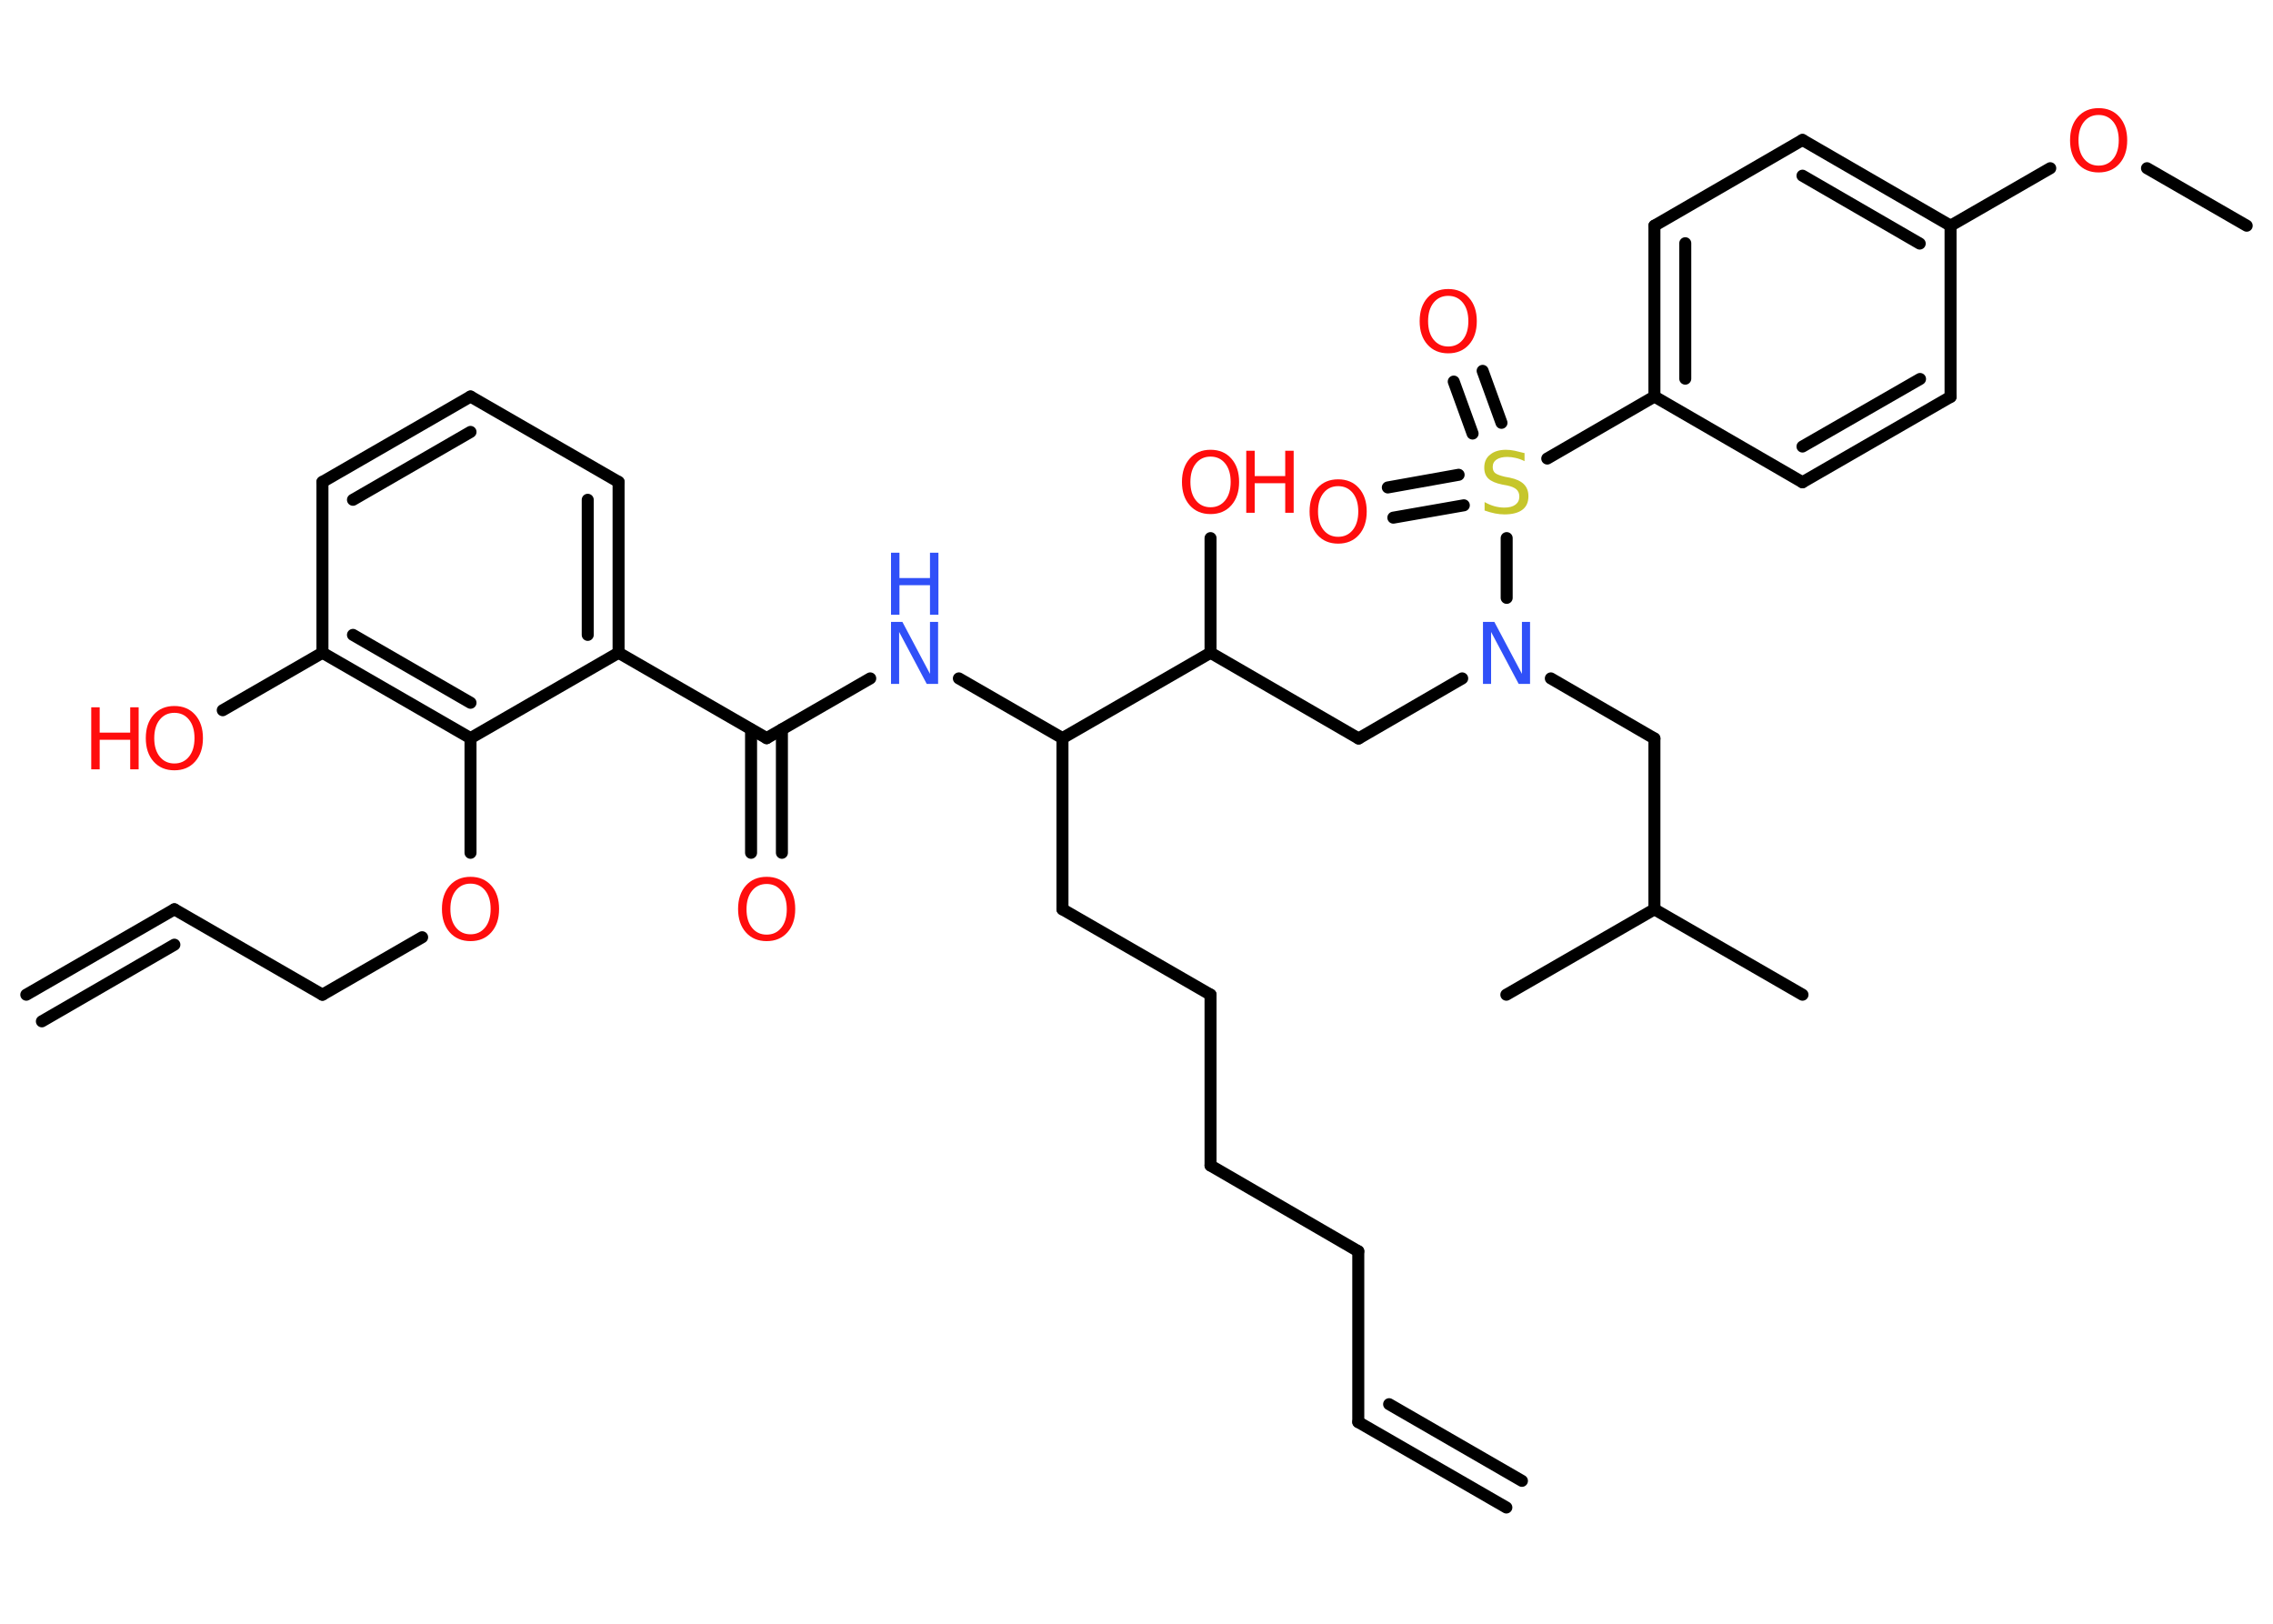 <?xml version='1.0' encoding='UTF-8'?>
<!DOCTYPE svg PUBLIC "-//W3C//DTD SVG 1.1//EN" "http://www.w3.org/Graphics/SVG/1.1/DTD/svg11.dtd">
<svg version='1.2' xmlns='http://www.w3.org/2000/svg' xmlns:xlink='http://www.w3.org/1999/xlink' width='70.0mm' height='50.0mm' viewBox='0 0 70.0 50.0'>
  <desc>Generated by the Chemistry Development Kit (http://github.com/cdk)</desc>
  <g stroke-linecap='round' stroke-linejoin='round' stroke='#000000' stroke-width='.37' fill='#FF0D0D'>
    <rect x='.0' y='.0' width='70.0' height='50.0' fill='#FFFFFF' stroke='none'/>
    <g id='mol1' class='mol'>
      <g id='mol1bnd1' class='bond'>
        <line x1='41.83' y1='43.79' x2='46.39' y2='46.42'/>
        <line x1='42.78' y1='43.24' x2='46.87' y2='45.6'/>
      </g>
      <line id='mol1bnd2' class='bond' x1='41.83' y1='43.79' x2='41.83' y2='38.53'/>
      <line id='mol1bnd3' class='bond' x1='41.83' y1='38.53' x2='37.28' y2='35.89'/>
      <line id='mol1bnd4' class='bond' x1='37.28' y1='35.89' x2='37.28' y2='30.63'/>
      <line id='mol1bnd5' class='bond' x1='37.28' y1='30.63' x2='32.72' y2='28.0'/>
      <line id='mol1bnd6' class='bond' x1='32.72' y1='28.0' x2='32.72' y2='22.73'/>
      <line id='mol1bnd7' class='bond' x1='32.72' y1='22.73' x2='29.53' y2='20.89'/>
      <line id='mol1bnd8' class='bond' x1='26.8' y1='20.89' x2='23.61' y2='22.73'/>
      <g id='mol1bnd9' class='bond'>
        <line x1='24.08' y1='22.46' x2='24.08' y2='26.26'/>
        <line x1='23.13' y1='22.46' x2='23.13' y2='26.26'/>
      </g>
      <line id='mol1bnd10' class='bond' x1='23.61' y1='22.73' x2='19.05' y2='20.1'/>
      <g id='mol1bnd11' class='bond'>
        <line x1='19.05' y1='20.1' x2='19.05' y2='14.84'/>
        <line x1='18.1' y1='19.55' x2='18.1' y2='15.39'/>
      </g>
      <line id='mol1bnd12' class='bond' x1='19.05' y1='14.84' x2='14.49' y2='12.21'/>
      <g id='mol1bnd13' class='bond'>
        <line x1='14.49' y1='12.21' x2='9.93' y2='14.84'/>
        <line x1='14.49' y1='13.3' x2='10.87' y2='15.39'/>
      </g>
      <line id='mol1bnd14' class='bond' x1='9.93' y1='14.84' x2='9.93' y2='20.1'/>
      <line id='mol1bnd15' class='bond' x1='9.93' y1='20.1' x2='6.86' y2='21.87'/>
      <g id='mol1bnd16' class='bond'>
        <line x1='9.93' y1='20.1' x2='14.49' y2='22.73'/>
        <line x1='10.87' y1='19.55' x2='14.49' y2='21.64'/>
      </g>
      <line id='mol1bnd17' class='bond' x1='19.05' y1='20.1' x2='14.49' y2='22.73'/>
      <line id='mol1bnd18' class='bond' x1='14.49' y1='22.73' x2='14.49' y2='26.26'/>
      <line id='mol1bnd19' class='bond' x1='13.0' y1='28.86' x2='9.93' y2='30.63'/>
      <line id='mol1bnd20' class='bond' x1='9.93' y1='30.63' x2='5.37' y2='28.0'/>
      <g id='mol1bnd21' class='bond'>
        <line x1='5.37' y1='28.0' x2='.81' y2='30.63'/>
        <line x1='5.37' y1='29.09' x2='1.29' y2='31.45'/>
      </g>
      <line id='mol1bnd22' class='bond' x1='32.72' y1='22.73' x2='37.28' y2='20.1'/>
      <line id='mol1bnd23' class='bond' x1='37.28' y1='20.1' x2='37.28' y2='16.57'/>
      <line id='mol1bnd24' class='bond' x1='37.28' y1='20.1' x2='41.84' y2='22.74'/>
      <line id='mol1bnd25' class='bond' x1='41.84' y1='22.74' x2='45.03' y2='20.89'/>
      <line id='mol1bnd26' class='bond' x1='47.76' y1='20.89' x2='50.95' y2='22.74'/>
      <line id='mol1bnd27' class='bond' x1='50.95' y1='22.74' x2='50.95' y2='28.0'/>
      <line id='mol1bnd28' class='bond' x1='50.95' y1='28.0' x2='55.51' y2='30.63'/>
      <line id='mol1bnd29' class='bond' x1='50.95' y1='28.0' x2='46.39' y2='30.63'/>
      <line id='mol1bnd30' class='bond' x1='46.4' y1='18.41' x2='46.4' y2='16.57'/>
      <g id='mol1bnd31' class='bond'>
        <line x1='45.35' y1='13.35' x2='44.77' y2='11.75'/>
        <line x1='46.24' y1='13.02' x2='45.66' y2='11.42'/>
      </g>
      <g id='mol1bnd32' class='bond'>
        <line x1='45.08' y1='15.56' x2='42.91' y2='15.94'/>
        <line x1='44.92' y1='14.62' x2='42.74' y2='15.01'/>
      </g>
      <line id='mol1bnd33' class='bond' x1='47.65' y1='14.12' x2='50.95' y2='12.21'/>
      <g id='mol1bnd34' class='bond'>
        <line x1='50.95' y1='6.95' x2='50.95' y2='12.21'/>
        <line x1='51.9' y1='7.49' x2='51.9' y2='11.66'/>
      </g>
      <line id='mol1bnd35' class='bond' x1='50.95' y1='6.95' x2='55.51' y2='4.31'/>
      <g id='mol1bnd36' class='bond'>
        <line x1='60.07' y1='6.95' x2='55.51' y2='4.31'/>
        <line x1='59.12' y1='7.5' x2='55.51' y2='5.41'/>
      </g>
      <line id='mol1bnd37' class='bond' x1='60.07' y1='6.95' x2='63.14' y2='5.18'/>
      <line id='mol1bnd38' class='bond' x1='66.12' y1='5.18' x2='69.19' y2='6.95'/>
      <line id='mol1bnd39' class='bond' x1='60.07' y1='6.95' x2='60.07' y2='12.22'/>
      <g id='mol1bnd40' class='bond'>
        <line x1='55.51' y1='14.85' x2='60.07' y2='12.22'/>
        <line x1='55.51' y1='13.75' x2='59.13' y2='11.67'/>
      </g>
      <line id='mol1bnd41' class='bond' x1='50.95' y1='12.21' x2='55.51' y2='14.85'/>
      <g id='mol1atm8' class='atom'>
        <path d='M27.44 19.15h.35l.85 1.6v-1.6h.25v1.91h-.35l-.85 -1.6v1.6h-.25v-1.91z' stroke='none' fill='#3050F8'/>
        <path d='M27.44 17.02h.26v.78h.94v-.78h.26v1.91h-.26v-.91h-.94v.91h-.26v-1.91z' stroke='none' fill='#3050F8'/>
      </g>
      <path id='mol1atm10' class='atom' d='M23.61 27.22q-.28 .0 -.45 .21q-.17 .21 -.17 .57q.0 .36 .17 .57q.17 .21 .45 .21q.28 .0 .45 -.21q.17 -.21 .17 -.57q.0 -.36 -.17 -.57q-.17 -.21 -.45 -.21zM23.61 27.0q.4 .0 .64 .27q.24 .27 .24 .72q.0 .45 -.24 .72q-.24 .27 -.64 .27q-.4 .0 -.64 -.27q-.24 -.27 -.24 -.72q.0 -.45 .24 -.72q.24 -.27 .64 -.27z' stroke='none'/>
      <g id='mol1atm16' class='atom'>
        <path d='M5.37 21.95q-.28 .0 -.45 .21q-.17 .21 -.17 .57q.0 .36 .17 .57q.17 .21 .45 .21q.28 .0 .45 -.21q.17 -.21 .17 -.57q.0 -.36 -.17 -.57q-.17 -.21 -.45 -.21zM5.37 21.74q.4 .0 .64 .27q.24 .27 .24 .72q.0 .45 -.24 .72q-.24 .27 -.64 .27q-.4 .0 -.64 -.27q-.24 -.27 -.24 -.72q.0 -.45 .24 -.72q.24 -.27 .64 -.27z' stroke='none'/>
        <path d='M2.81 21.78h.26v.78h.94v-.78h.26v1.91h-.26v-.91h-.94v.91h-.26v-1.91z' stroke='none'/>
      </g>
      <path id='mol1atm18' class='atom' d='M14.49 27.21q-.28 .0 -.45 .21q-.17 .21 -.17 .57q.0 .36 .17 .57q.17 .21 .45 .21q.28 .0 .45 -.21q.17 -.21 .17 -.57q.0 -.36 -.17 -.57q-.17 -.21 -.45 -.21zM14.49 27.0q.4 .0 .64 .27q.24 .27 .24 .72q.0 .45 -.24 .72q-.24 .27 -.64 .27q-.4 .0 -.64 -.27q-.24 -.27 -.24 -.72q.0 -.45 .24 -.72q.24 -.27 .64 -.27z' stroke='none'/>
      <g id='mol1atm23' class='atom'>
        <path d='M37.28 14.06q-.28 .0 -.45 .21q-.17 .21 -.17 .57q.0 .36 .17 .57q.17 .21 .45 .21q.28 .0 .45 -.21q.17 -.21 .17 -.57q.0 -.36 -.17 -.57q-.17 -.21 -.45 -.21zM37.28 13.85q.4 .0 .64 .27q.24 .27 .24 .72q.0 .45 -.24 .72q-.24 .27 -.64 .27q-.4 .0 -.64 -.27q-.24 -.27 -.24 -.72q.0 -.45 .24 -.72q.24 -.27 .64 -.27z' stroke='none'/>
        <path d='M38.38 13.88h.26v.78h.94v-.78h.26v1.91h-.26v-.91h-.94v.91h-.26v-1.91z' stroke='none'/>
      </g>
      <path id='mol1atm25' class='atom' d='M45.67 19.15h.35l.85 1.6v-1.6h.25v1.91h-.35l-.85 -1.6v1.6h-.25v-1.91z' stroke='none' fill='#3050F8'/>
      <path id='mol1atm30' class='atom' d='M46.95 13.95v.25q-.14 -.07 -.28 -.1q-.13 -.03 -.25 -.03q-.21 .0 -.33 .08q-.12 .08 -.12 .23q.0 .13 .08 .19q.08 .06 .29 .11l.16 .03q.29 .06 .43 .2q.14 .14 .14 .37q.0 .28 -.19 .42q-.19 .14 -.55 .14q-.14 .0 -.29 -.03q-.15 -.03 -.32 -.09v-.26q.16 .09 .31 .13q.15 .04 .3 .04q.22 .0 .34 -.09q.12 -.09 .12 -.25q.0 -.14 -.09 -.22q-.09 -.08 -.28 -.12l-.16 -.03q-.29 -.06 -.42 -.18q-.13 -.12 -.13 -.34q.0 -.26 .18 -.4q.18 -.15 .49 -.15q.13 .0 .27 .03q.14 .03 .29 .07z' stroke='none' fill='#C6C62C'/>
      <path id='mol1atm31' class='atom' d='M44.6 9.11q-.28 .0 -.45 .21q-.17 .21 -.17 .57q.0 .36 .17 .57q.17 .21 .45 .21q.28 .0 .45 -.21q.17 -.21 .17 -.57q.0 -.36 -.17 -.57q-.17 -.21 -.45 -.21zM44.6 8.9q.4 .0 .64 .27q.24 .27 .24 .72q.0 .45 -.24 .72q-.24 .27 -.64 .27q-.4 .0 -.64 -.27q-.24 -.27 -.24 -.72q.0 -.45 .24 -.72q.24 -.27 .64 -.27z' stroke='none'/>
      <path id='mol1atm32' class='atom' d='M41.21 14.97q-.28 .0 -.45 .21q-.17 .21 -.17 .57q.0 .36 .17 .57q.17 .21 .45 .21q.28 .0 .45 -.21q.17 -.21 .17 -.57q.0 -.36 -.17 -.57q-.17 -.21 -.45 -.21zM41.21 14.76q.4 .0 .64 .27q.24 .27 .24 .72q.0 .45 -.24 .72q-.24 .27 -.64 .27q-.4 .0 -.64 -.27q-.24 -.27 -.24 -.72q.0 -.45 .24 -.72q.24 -.27 .64 -.27z' stroke='none'/>
      <path id='mol1atm37' class='atom' d='M64.63 3.54q-.28 .0 -.45 .21q-.17 .21 -.17 .57q.0 .36 .17 .57q.17 .21 .45 .21q.28 .0 .45 -.21q.17 -.21 .17 -.57q.0 -.36 -.17 -.57q-.17 -.21 -.45 -.21zM64.63 3.33q.4 .0 .64 .27q.24 .27 .24 .72q.0 .45 -.24 .72q-.24 .27 -.64 .27q-.4 .0 -.64 -.27q-.24 -.27 -.24 -.72q.0 -.45 .24 -.72q.24 -.27 .64 -.27z' stroke='none'/>
    </g>
  </g>
</svg>

